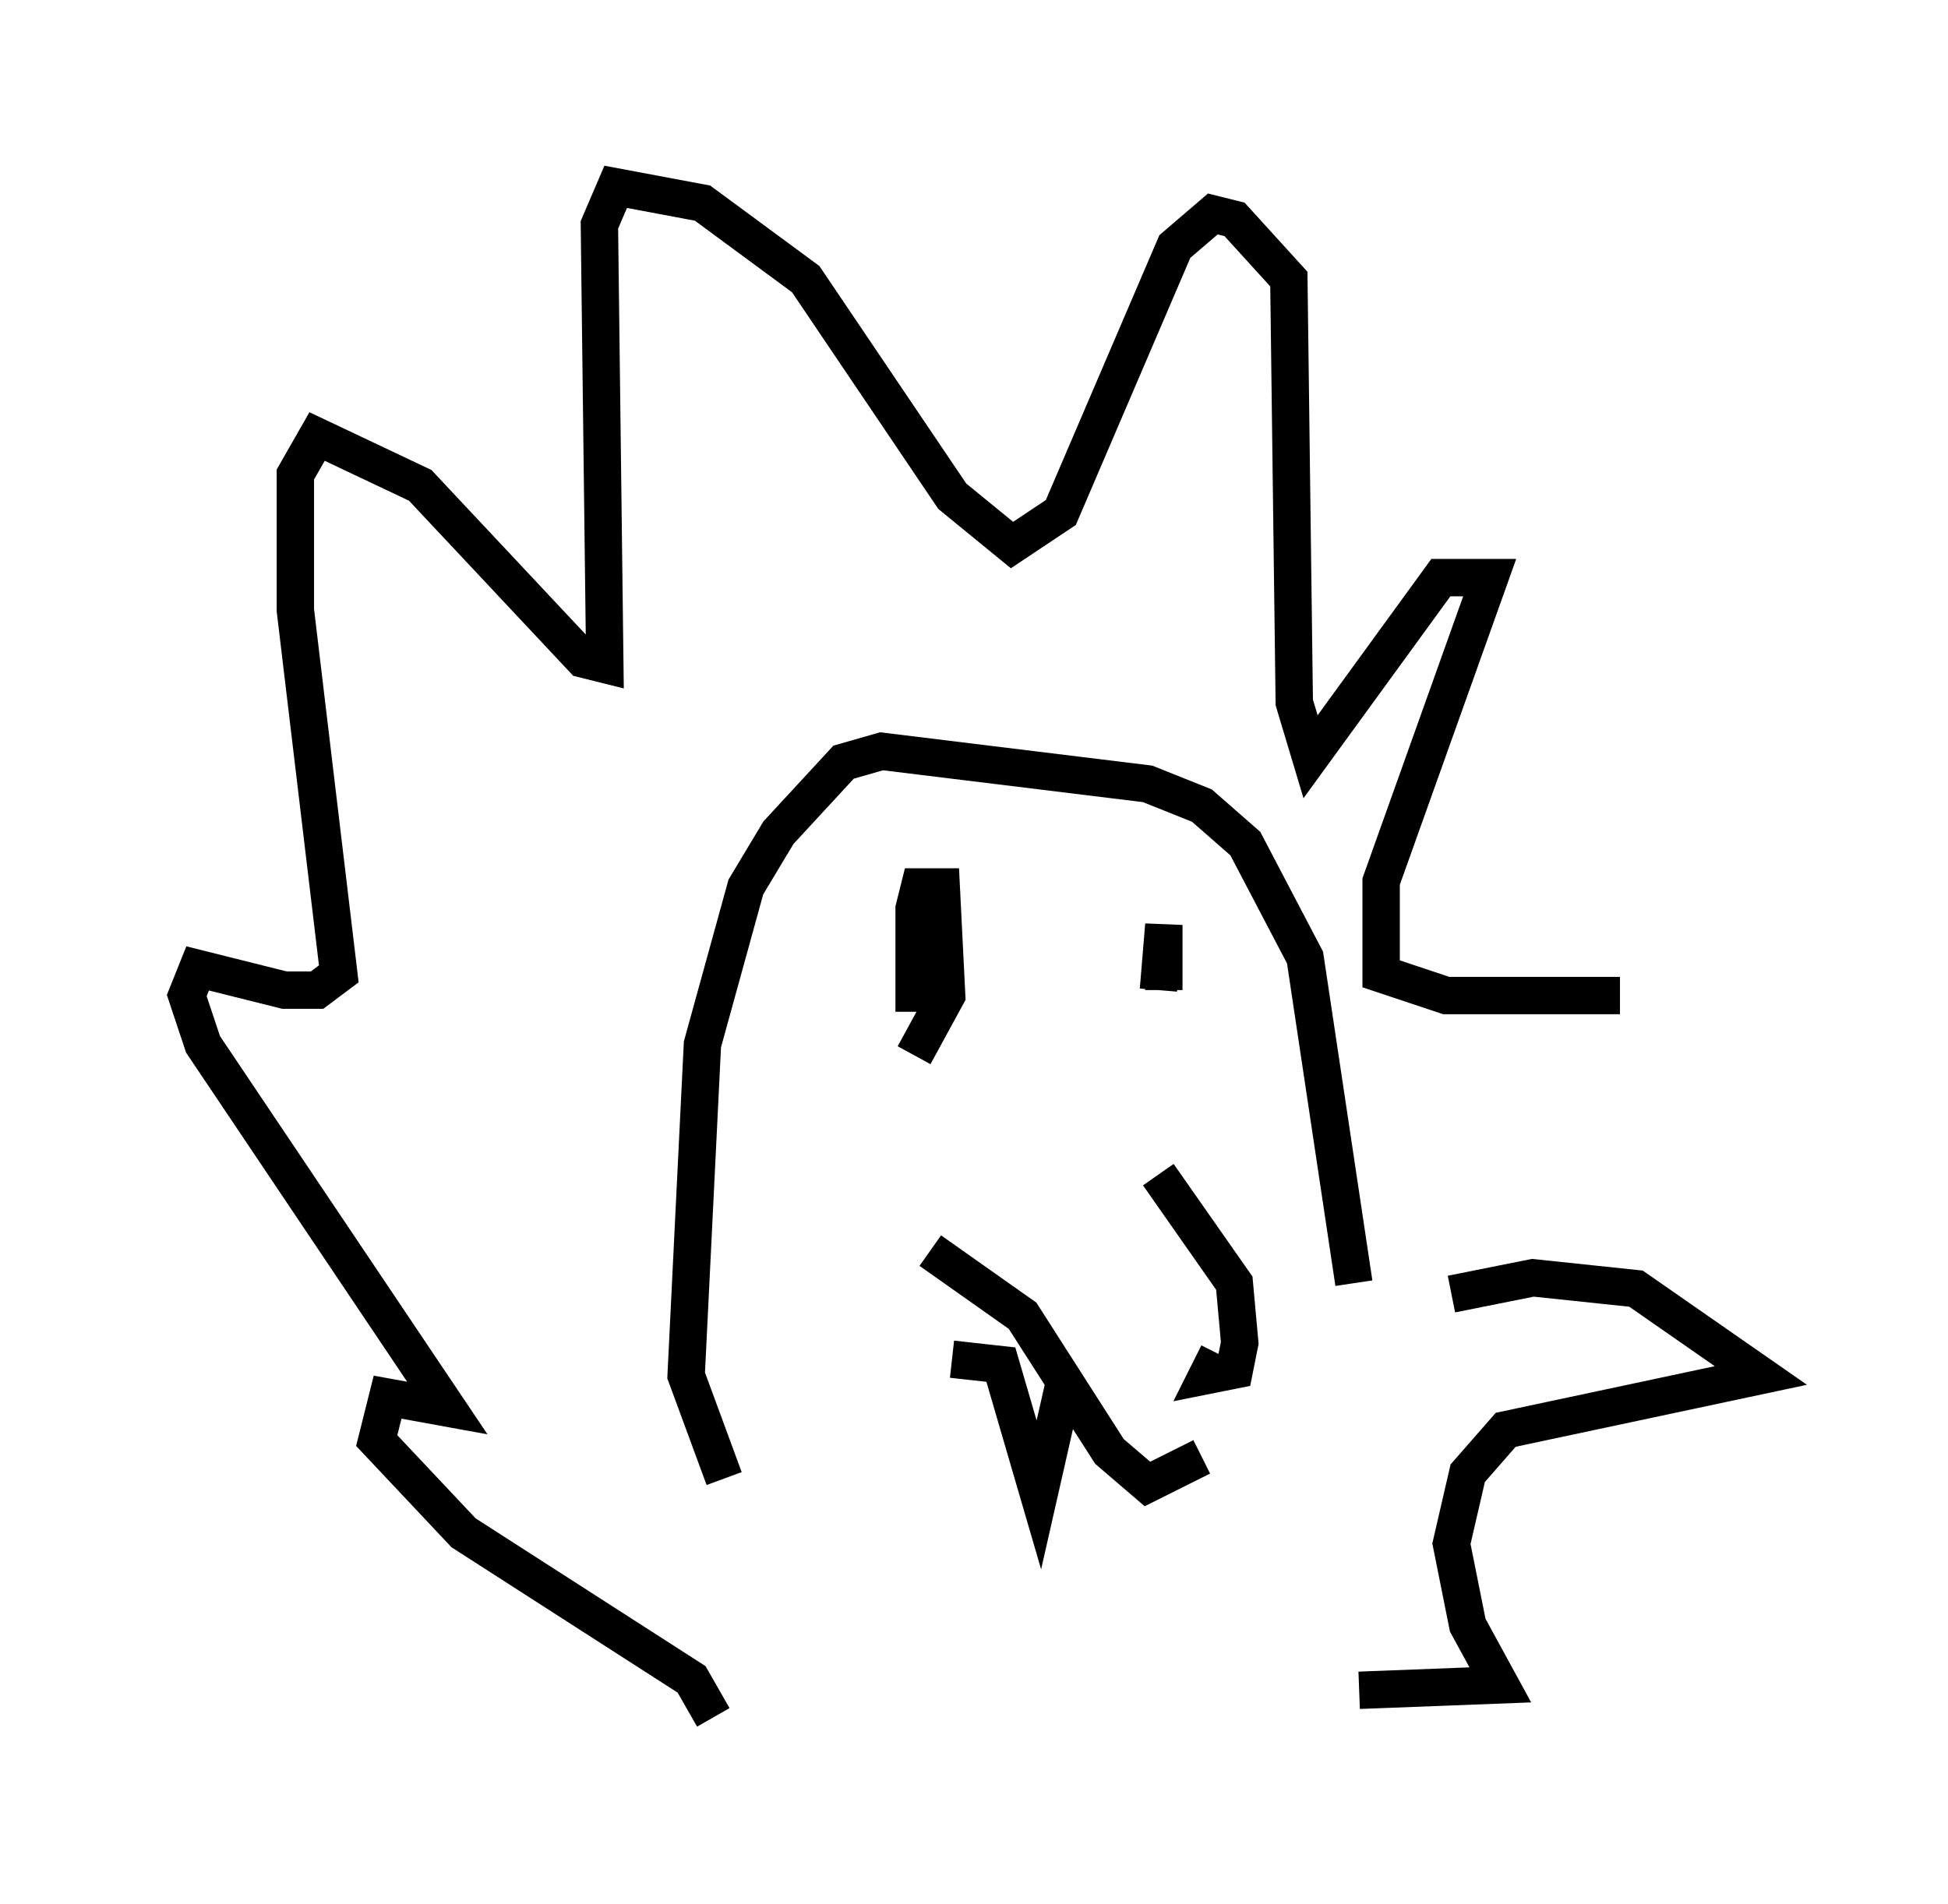 <?xml version="1.0" encoding="utf-8" ?>
<svg baseProfile="full" height="50.961" version="1.1" width="52.123" xmlns="http://www.w3.org/2000/svg" xmlns:ev="http://www.w3.org/2001/xml-events" xmlns:xlink="http://www.w3.org/1999/xlink"><defs /><rect fill="white" height="50.961" width="52.123" x="0" y="0" /><path d="M37.536, 35.503 m5.81, -8.86 l-4.648, 0.0 -1.743, -0.581 l0.0, -2.469 2.905, -8.134 l-1.307, 0.0 -3.486, 4.793 l-0.436, -1.453 -0.145, -11.33 l-1.453, -1.598 -0.581, -0.145 l-1.017, 0.872 -3.05, 7.117 l-1.307, 0.872 -1.598, -1.307 l-3.922, -5.81 -2.76, -2.034 l-2.324, -0.436 -0.436, 1.017 l0.145, 11.765 -0.581, -0.145 l-4.358, -4.648 -2.76, -1.307 l-0.581, 1.017 0.0, 3.631 l1.162, 9.732 -0.581, 0.436 l-0.872, 0.0 -2.324, -0.581 l-0.291, 0.726 0.436, 1.307 l6.536, 9.732 -1.598, -0.291 l-0.291, 1.162 2.324, 2.469 l6.101, 3.922 0.581, 1.017 m17.14, -11.62 l-1.307, -8.715 -1.598, -3.05 l-1.162, -1.017 -1.453, -0.581 l-7.117, -0.872 -1.017, 0.291 l-1.743, 1.888 -0.872, 1.453 l-1.162, 4.212 -0.436, 8.86 l1.017, 2.76 m11.62, -13.073 l0.145, -1.743 0.0, 1.743 m-6.682, 0.581 l0.0, -2.76 0.145, -0.581 l0.581, 0.0 0.145, 2.905 l-0.872, 1.598 m8.134, 7.989 l-0.291, 0.581 0.726, -0.145 l0.145, -0.726 -0.145, -1.598 l-2.034, -2.905 m1.162, 7.553 l-1.453, 0.726 -1.017, -0.872 l-2.324, -3.631 -2.469, -1.743 m3.631, 3.341 l-0.726, 3.196 -1.017, -3.486 l-1.307, -0.145 m13.363, -1.743 l2.179, -0.436 2.76, 0.291 l3.341, 2.324 -6.827, 1.453 l-1.017, 1.162 -0.436, 1.888 l0.436, 2.179 0.872, 1.598 l-3.777, 0.145 " fill="none" stroke="black" stroke-width="1" /></svg>